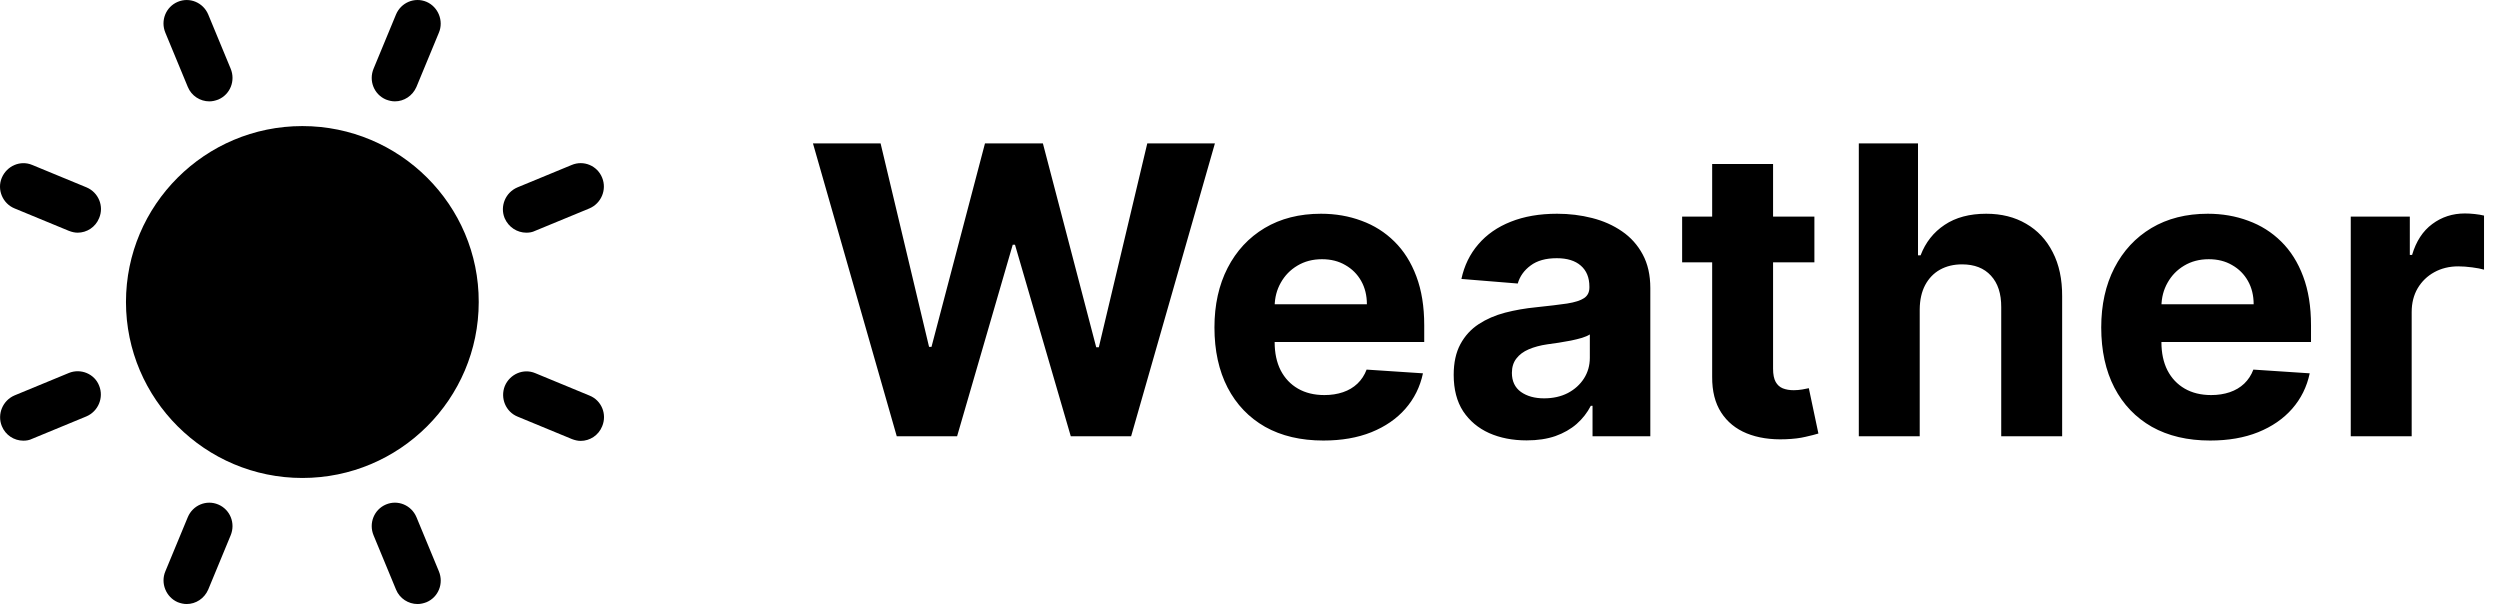 <svg width="149" height="36" viewBox="0 0 149 36" fill="none" xmlns="http://www.w3.org/2000/svg">
<path d="M31.371 13.868C31.549 13.868 31.726 13.841 31.89 13.759L35.126 12.423C35.836 12.123 36.177 11.305 35.89 10.596C35.603 9.873 34.784 9.532 34.074 9.832L30.839 11.168C30.129 11.468 29.787 12.287 30.074 12.996C30.306 13.541 30.825 13.868 31.371 13.868Z" fill="black"/>
<path d="M24.819 30.818C24.518 30.109 23.713 29.768 23.003 30.068C22.293 30.368 21.965 31.186 22.266 31.909L23.604 35.141C23.822 35.673 24.341 36 24.887 36C25.064 36 25.242 35.959 25.42 35.891C26.13 35.591 26.457 34.773 26.157 34.05L24.819 30.818Z" fill="black"/>
<path d="M18.02 7.514C12.218 7.514 7.508 12.218 7.508 18C7.508 23.783 12.232 28.487 18.02 28.487C23.822 28.487 28.532 23.783 28.532 18C28.546 12.218 23.822 7.514 18.02 7.514Z" fill="black"/>
<path d="M13.009 30.069C12.299 29.769 11.494 30.109 11.194 30.819L9.856 34.05C9.555 34.759 9.896 35.591 10.593 35.891C10.77 35.959 10.947 36 11.125 36C11.671 36 12.177 35.673 12.409 35.141L13.746 31.909C14.047 31.187 13.719 30.369 13.009 30.069Z" fill="black"/>
<path d="M35.139 23.578L31.904 22.241C31.194 21.941 30.388 22.296 30.088 23.005C29.801 23.728 30.142 24.546 30.852 24.832L34.088 26.169C34.265 26.237 34.443 26.277 34.607 26.277C35.153 26.277 35.672 25.95 35.89 25.405C36.191 24.682 35.849 23.864 35.139 23.578Z" fill="black"/>
<path d="M23.003 5.932C23.18 6 23.358 6.041 23.535 6.041C24.081 6.041 24.587 5.714 24.819 5.182L26.157 1.95C26.457 1.241 26.116 0.409 25.42 0.109C24.71 -0.191 23.904 0.15 23.604 0.859L22.266 4.091C21.965 4.814 22.293 5.632 23.003 5.932Z" fill="black"/>
<path d="M5.159 11.168L1.923 9.832C1.213 9.532 0.408 9.887 0.107 10.596C-0.193 11.305 0.162 12.137 0.872 12.423L4.107 13.759C4.285 13.828 4.462 13.868 4.626 13.868C5.172 13.868 5.691 13.541 5.909 12.996C6.21 12.287 5.869 11.468 5.159 11.168Z" fill="black"/>
<path d="M11.194 5.183C11.412 5.714 11.931 6.042 12.477 6.042C12.654 6.042 12.832 6.001 13.009 5.933C13.719 5.633 14.047 4.814 13.747 4.092L12.409 0.86C12.108 0.151 11.303 -0.19 10.593 0.11C9.883 0.41 9.555 1.228 9.856 1.951L11.194 5.183Z" fill="black"/>
<path d="M4.107 22.228L0.872 23.564C0.162 23.864 -0.179 24.683 0.107 25.392C0.326 25.937 0.845 26.264 1.391 26.264C1.568 26.264 1.746 26.237 1.91 26.155L5.145 24.819C5.855 24.519 6.197 23.7 5.91 22.991C5.637 22.282 4.817 21.941 4.107 22.228Z" fill="black"/>
<path d="M53.446 26L48.452 8.545H52.483L55.372 20.673H55.517L58.705 8.545H62.156L65.335 20.699H65.489L68.378 8.545H72.409L67.415 26H63.818L60.494 14.588H60.358L57.043 26H53.446ZM78.876 26.256C77.529 26.256 76.37 25.983 75.398 25.438C74.433 24.886 73.688 24.108 73.165 23.102C72.643 22.091 72.381 20.895 72.381 19.514C72.381 18.168 72.643 16.986 73.165 15.969C73.688 14.952 74.424 14.159 75.373 13.591C76.327 13.023 77.447 12.739 78.731 12.739C79.594 12.739 80.398 12.878 81.143 13.156C81.893 13.429 82.546 13.841 83.103 14.392C83.665 14.943 84.103 15.636 84.415 16.472C84.728 17.301 84.884 18.273 84.884 19.386V20.384H73.83V18.134H81.467C81.467 17.611 81.353 17.148 81.126 16.744C80.898 16.341 80.583 16.026 80.18 15.798C79.782 15.565 79.319 15.449 78.79 15.449C78.239 15.449 77.751 15.577 77.325 15.832C76.904 16.082 76.575 16.421 76.336 16.847C76.097 17.267 75.975 17.736 75.969 18.253V20.392C75.969 21.04 76.089 21.599 76.327 22.071C76.572 22.543 76.915 22.906 77.359 23.162C77.802 23.418 78.327 23.546 78.935 23.546C79.339 23.546 79.708 23.489 80.043 23.375C80.379 23.261 80.665 23.091 80.904 22.864C81.143 22.636 81.325 22.358 81.45 22.028L84.808 22.25C84.637 23.057 84.288 23.761 83.759 24.364C83.237 24.96 82.56 25.426 81.731 25.761C80.907 26.091 79.955 26.256 78.876 26.256ZM90.987 26.247C90.151 26.247 89.407 26.102 88.754 25.812C88.1 25.517 87.583 25.082 87.202 24.509C86.827 23.929 86.64 23.207 86.64 22.344C86.64 21.616 86.773 21.006 87.04 20.511C87.308 20.017 87.671 19.619 88.131 19.318C88.592 19.017 89.114 18.79 89.7 18.636C90.29 18.483 90.91 18.375 91.558 18.312C92.319 18.233 92.933 18.159 93.398 18.091C93.864 18.017 94.202 17.909 94.413 17.767C94.623 17.625 94.728 17.415 94.728 17.136V17.085C94.728 16.546 94.558 16.128 94.217 15.832C93.881 15.537 93.404 15.389 92.785 15.389C92.131 15.389 91.612 15.534 91.225 15.824C90.839 16.108 90.583 16.466 90.458 16.898L87.1 16.625C87.271 15.829 87.606 15.142 88.106 14.562C88.606 13.977 89.251 13.528 90.04 13.216C90.836 12.898 91.756 12.739 92.802 12.739C93.529 12.739 94.225 12.824 94.89 12.994C95.56 13.165 96.154 13.429 96.671 13.787C97.194 14.145 97.606 14.605 97.907 15.168C98.208 15.724 98.359 16.392 98.359 17.171V26H94.915V24.185H94.813C94.603 24.594 94.322 24.954 93.969 25.267C93.617 25.574 93.194 25.815 92.7 25.991C92.205 26.162 91.634 26.247 90.987 26.247ZM92.026 23.741C92.56 23.741 93.032 23.636 93.441 23.426C93.85 23.21 94.171 22.921 94.404 22.557C94.637 22.193 94.754 21.781 94.754 21.321V19.932C94.64 20.006 94.484 20.074 94.285 20.136C94.092 20.193 93.873 20.247 93.629 20.298C93.384 20.344 93.14 20.386 92.896 20.426C92.651 20.46 92.43 20.491 92.231 20.52C91.805 20.582 91.433 20.682 91.114 20.818C90.796 20.954 90.549 21.139 90.373 21.372C90.197 21.599 90.109 21.884 90.109 22.224C90.109 22.719 90.288 23.097 90.646 23.358C91.009 23.614 91.469 23.741 92.026 23.741ZM108.138 12.909V15.636H100.255V12.909H108.138ZM102.045 9.773H105.675V21.977C105.675 22.312 105.727 22.574 105.829 22.761C105.931 22.943 106.073 23.071 106.255 23.145C106.442 23.219 106.658 23.256 106.903 23.256C107.073 23.256 107.244 23.241 107.414 23.213C107.585 23.179 107.715 23.153 107.806 23.136L108.377 25.838C108.195 25.895 107.94 25.96 107.61 26.034C107.281 26.114 106.88 26.162 106.408 26.179C105.533 26.213 104.766 26.097 104.107 25.829C103.454 25.562 102.945 25.148 102.582 24.585C102.218 24.023 102.039 23.312 102.045 22.454V9.773ZM114.415 18.432V26H110.785V8.545H114.313V15.219H114.467C114.762 14.446 115.239 13.841 115.898 13.403C116.558 12.96 117.384 12.739 118.379 12.739C119.288 12.739 120.08 12.938 120.756 13.335C121.438 13.727 121.967 14.293 122.342 15.031C122.722 15.764 122.91 16.642 122.904 17.665V26H119.273V18.312C119.279 17.506 119.075 16.878 118.66 16.429C118.251 15.98 117.677 15.756 116.938 15.756C116.444 15.756 116.006 15.861 115.626 16.071C115.251 16.281 114.955 16.588 114.739 16.991C114.529 17.389 114.421 17.869 114.415 18.432ZM131.727 26.256C130.381 26.256 129.222 25.983 128.25 25.438C127.284 24.886 126.54 24.108 126.017 23.102C125.494 22.091 125.233 20.895 125.233 19.514C125.233 18.168 125.494 16.986 126.017 15.969C126.54 14.952 127.276 14.159 128.224 13.591C129.179 13.023 130.298 12.739 131.582 12.739C132.446 12.739 133.25 12.878 133.994 13.156C134.744 13.429 135.398 13.841 135.955 14.392C136.517 14.943 136.955 15.636 137.267 16.472C137.58 17.301 137.736 18.273 137.736 19.386V20.384H126.682V18.134H134.318C134.318 17.611 134.205 17.148 133.977 16.744C133.75 16.341 133.435 16.026 133.031 15.798C132.634 15.565 132.17 15.449 131.642 15.449C131.091 15.449 130.602 15.577 130.176 15.832C129.756 16.082 129.426 16.421 129.188 16.847C128.949 17.267 128.827 17.736 128.821 18.253V20.392C128.821 21.04 128.94 21.599 129.179 22.071C129.423 22.543 129.767 22.906 130.21 23.162C130.653 23.418 131.179 23.546 131.787 23.546C132.19 23.546 132.56 23.489 132.895 23.375C133.23 23.261 133.517 23.091 133.756 22.864C133.994 22.636 134.176 22.358 134.301 22.028L137.659 22.25C137.489 23.057 137.139 23.761 136.611 24.364C136.088 24.96 135.412 25.426 134.582 25.761C133.759 26.091 132.807 26.256 131.727 26.256ZM140.105 26V12.909H143.625V15.193H143.761C144 14.381 144.401 13.767 144.963 13.352C145.526 12.932 146.173 12.722 146.906 12.722C147.088 12.722 147.284 12.733 147.494 12.756C147.705 12.778 147.889 12.81 148.048 12.849V16.071C147.878 16.02 147.642 15.974 147.341 15.935C147.04 15.895 146.764 15.875 146.514 15.875C145.98 15.875 145.503 15.992 145.082 16.224C144.668 16.452 144.338 16.77 144.094 17.179C143.855 17.588 143.736 18.06 143.736 18.594V26H140.105Z" fill="black"/>
</svg>
